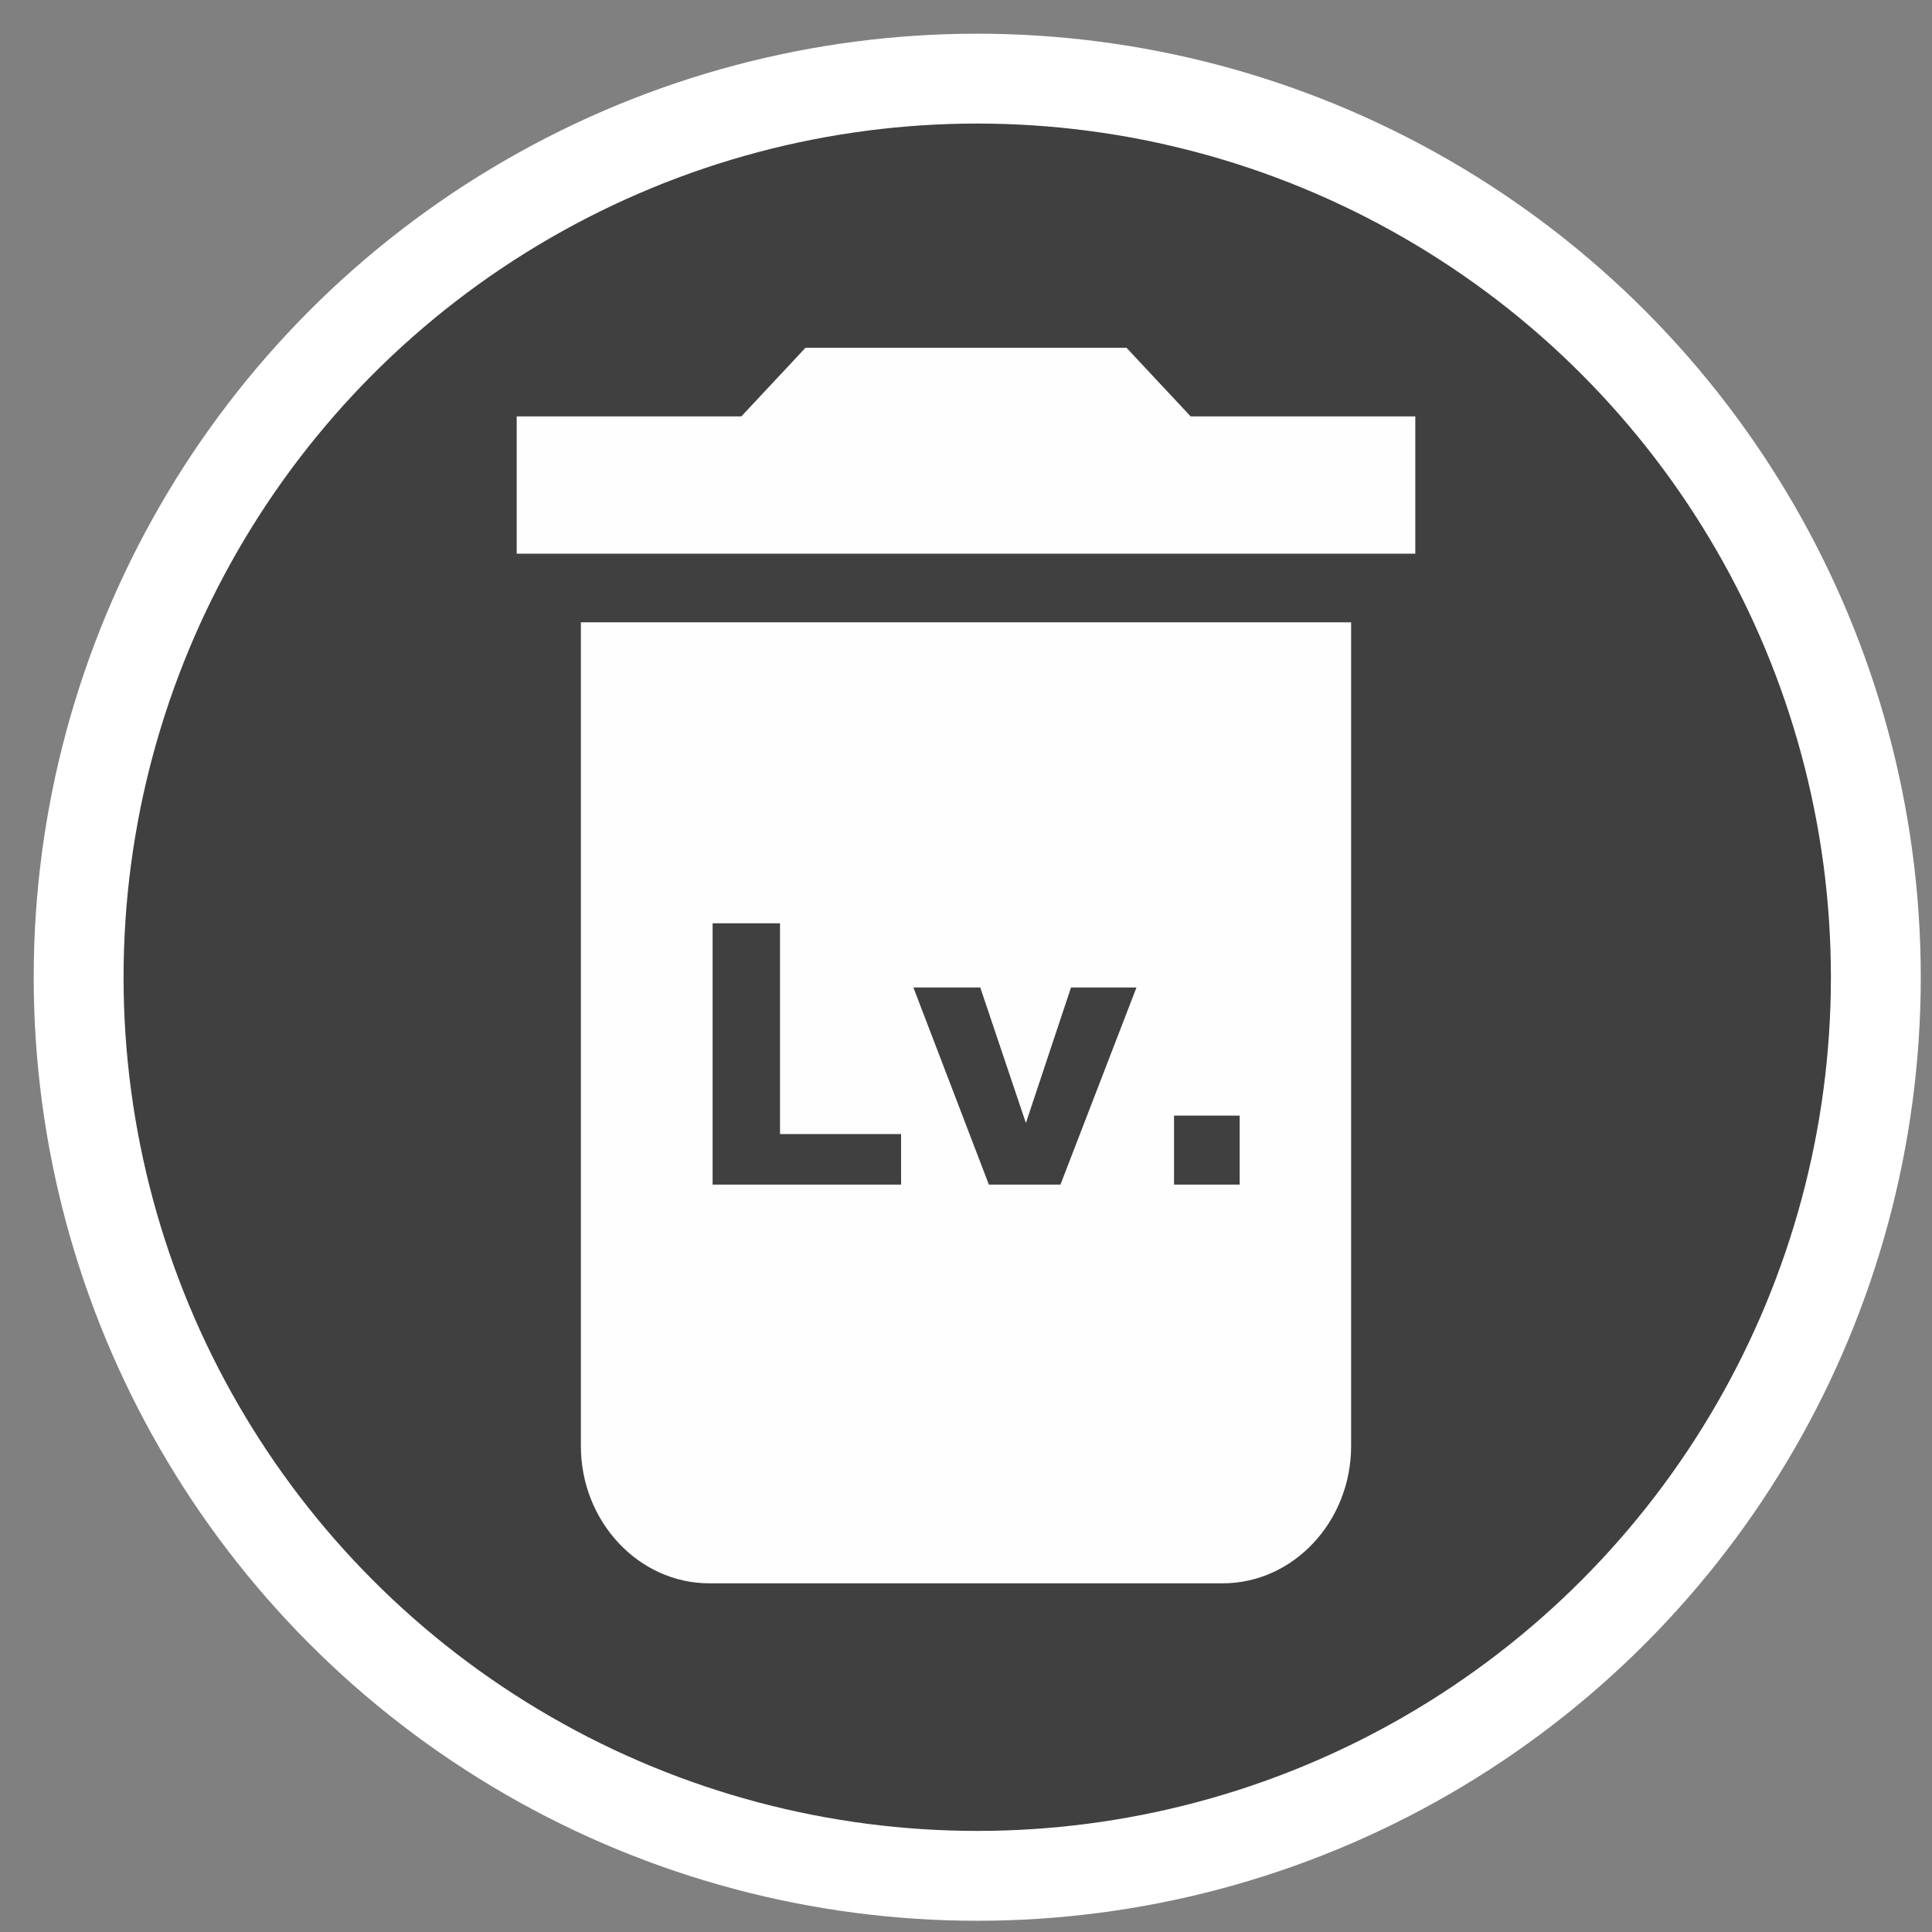 <?xml version="1.0" encoding="UTF-8" standalone="no"?>
<svg
   xmlns:dc="http://purl.org/dc/elements/1.1/"
   xmlns:cc="http://creativecommons.org/ns#"
   xmlns:rdf="http://www.w3.org/1999/02/22-rdf-syntax-ns#"
   xmlns:svg="http://www.w3.org/2000/svg"
   xmlns="http://www.w3.org/2000/svg"
   xmlns:sodipodi="http://sodipodi.sourceforge.net/DTD/sodipodi-0.dtd"
   xmlns:inkscape="http://www.inkscape.org/namespaces/inkscape"
   version="1.1"
   width="86px"
   height="86px"
   viewBox="-0.5 -0.5 86 86"
   content="&lt;mxfile host=&quot;www.draw.io&quot; modified=&quot;2020-02-26T01:06:17.775Z&quot; agent=&quot;Mozilla/5.0 (Macintosh; Intel Mac OS X 10_15_3) AppleWebKit/537.36 (KHTML, like Gecko) Chrome/80.0.399.122 Safari/537.36&quot; version=&quot;12.7.6&quot; etag=&quot;5W87PrhwMEHw-nEIZSiq&quot; type=&quot;google&quot;&gt;&lt;diagram id=&quot;KE4_4vhzducJCZqN335x&quot;&gt;jZNNc4MgEIZ/jXeVxiTXmKS99OShZ0Y3whRdB0nV/vpCWPyYTGY6HGSf/YB9FyOWN+O75p34xApUlMbVGLFzlKZJejzYjyOTJ4cs86DWsqKgBRTyFwjGRO+ygn4TaBCVkd0Wlti2UJoN41rjsA27odqe2vEankBRcvVMv2RlBHWR7hf+AbIW4eQkO3pPw0MwddILXuGwQuwSsVwjGr9rxhyUEy/o4vOuL7zzxTS05j8JqU/44epOvdG9zBSatQlWV2ucBiENFB0vnWewo7VMmEZZK7Fb3nde7JscwdY/9Ubj96xQNpMcFepHcXaN3bKem1Rqxc+ZW7udywkSuTC6LmgD48uWk1lI+wIBGzB6siGUwPakPT2+t5jsYTVKQmI1xcA4PZ56rrzoazckcTCXUT58qx+CXf4A&lt;/diagram&gt;&lt;/mxfile&gt;"
   style="background-color: rgb(255, 255, 255);"
   id="svg839"
   sodipodi:docname="LevelDelete.svg"
   inkscape:version="1.0beta2 (2b71d25, 2019-12-03)">
  <rect x="-0.5" y="-0.5" width="86" height="86" fill="#808080" stroke="none"/>
  <path
     id="path893"
     fill="none"
     d="m 14.076,38.198 h 24 v 24 h -24 z"
     inkscape:connector-curvature="0" />
  <sodipodi:namedview
     pagecolor="#ffffff"
     bordercolor="#666666"
     inkscape:document-rotation="0"
     borderopacity="1"
     objecttolerance="10"
     gridtolerance="10"
     guidetolerance="10"
     inkscape:pageopacity="0"
     inkscape:pageshadow="2"
     inkscape:window-width="1792"
     inkscape:window-height="1120"
     id="namedview841"
     showgrid="false"
     inkscape:zoom="6.9796403"
     inkscape:cx="26.576463"
     inkscape:cy="50.698427"
     inkscape:window-x="0"
     inkscape:window-y="0"
     inkscape:window-maximized="0"
     inkscape:current-layer="svg839" />
  <defs
     id="defs833" />
  <g
     id="g837"
     style="fill:#000000;fill-opacity:0.5;stroke-width:4;stroke-miterlimit:4;stroke-dasharray:none;stroke:#ffffff;stroke-opacity:1">
    <ellipse
       cx="43"
       cy="43"
       rx="40"
       ry="40"
       fill="#d6d6d655"
       stroke="#f0f0f0"
       stroke-width="6"
       pointer-events="all"
       id="ellipse835"
       style="fill:#000000;fill-opacity:0.5;stroke-width:4;stroke-miterlimit:4;stroke-dasharray:none;stroke:#ffffff;stroke-opacity:1" />
  </g>
  <g
     id="g898"
     transform="translate(14.076,38.198)">
    <rect
       y="0"
       x="0"
       fill="none"
       height="24"
       width="24"
       id="rect896" />
  </g>
  <path
     inkscape:connector-curvature="0"
     d="m 14.076,38.198 h 24 v 24 h -24 z"
     fill="none"
     id="path1055" />
  <path
     transform="translate(-0.5,-0.5)"
     d="M 35.857 15.479 L 33 18.535 L 23 18.535 L 23 24.646 L 63 24.646 L 63 18.535 L 53 18.535 L 50.143 15.479 L 35.857 15.479 z M 25.857 27.701 L 25.857 64.369 C 25.857 67.73 28.429 70.479 31.572 70.479 L 54.428 70.479 C 57.571 70.479 60.143 67.73 60.143 64.369 L 60.143 27.701 L 25.857 27.701 z M 31.721 41.098 L 34.721 41.098 L 34.721 50.48 L 40.111 50.48 L 40.111 52.73 L 31.721 52.73 L 31.721 41.098 z M 40.658 43.957 L 43.635 43.957 L 45.666 49.988 L 47.674 43.957 L 50.588 43.957 L 47.205 52.73 L 44.018 52.73 L 40.658 43.957 z M 52.26 49.66 L 55.182 49.66 L 55.182 52.73 L 52.26 52.73 L 52.26 49.66 z "
     style="stroke-width:2.955;fill:#fefefe;fill-opacity:1"
     id="path891" />
</svg>

